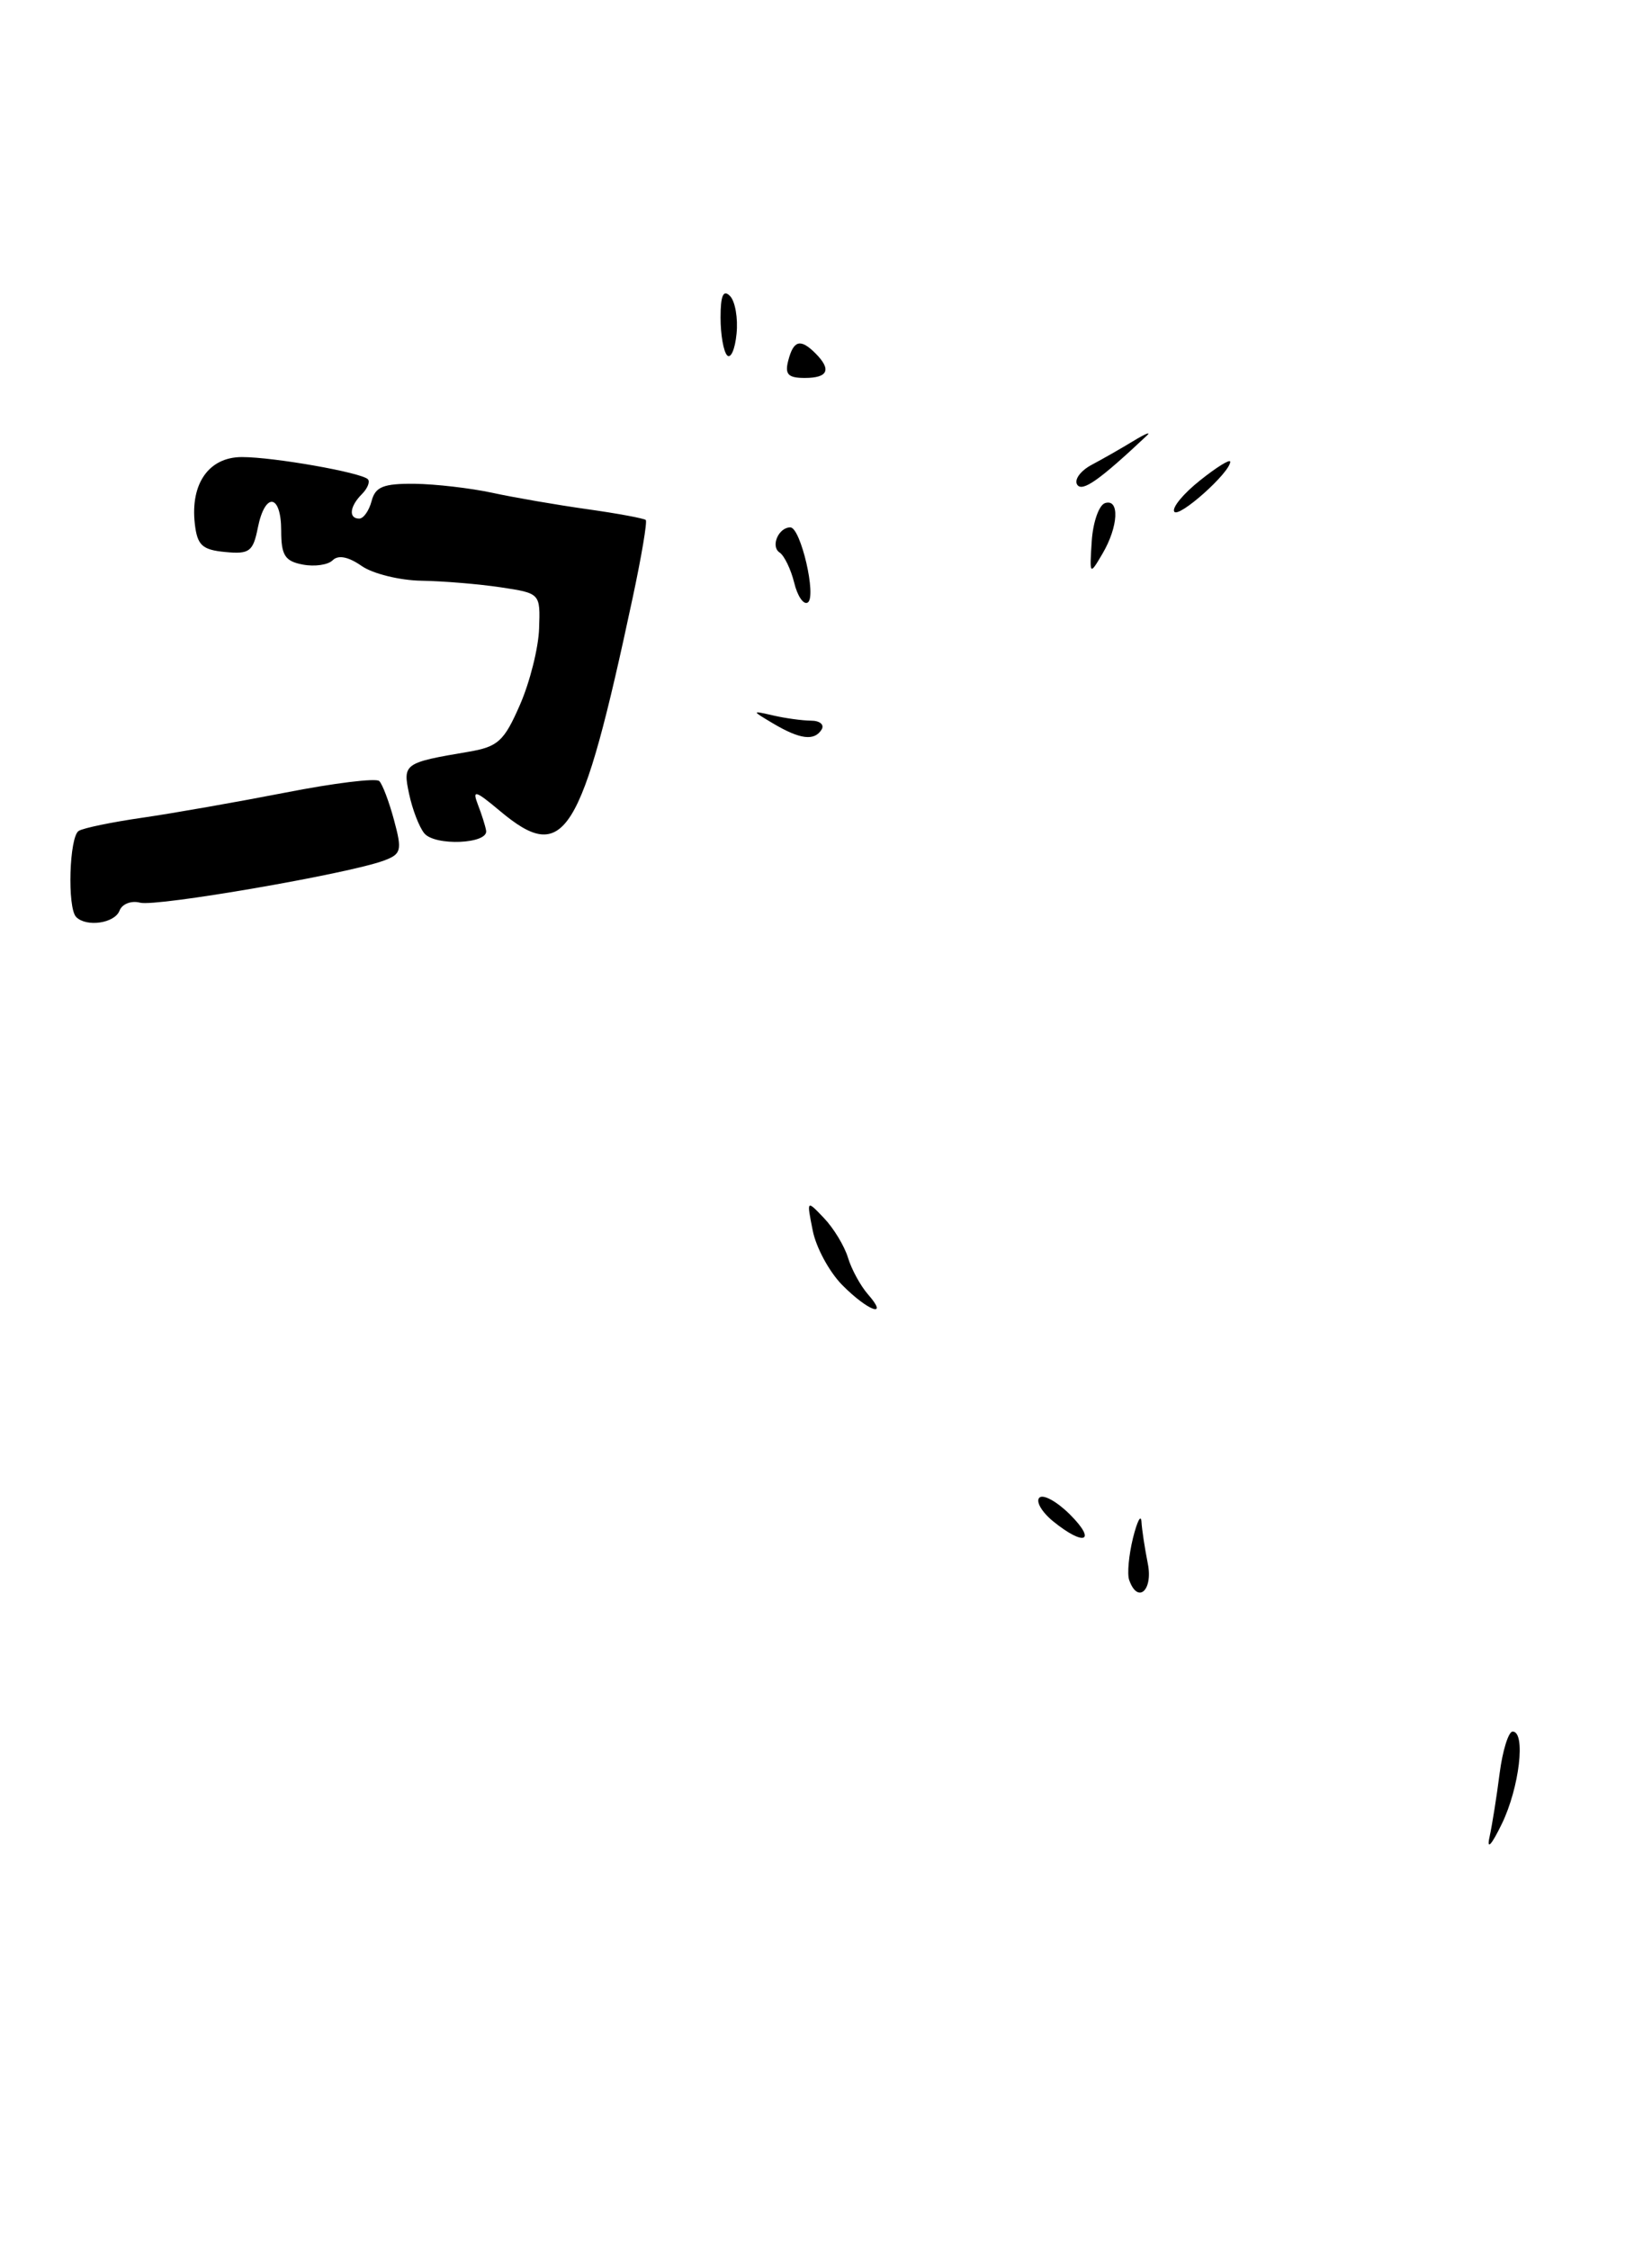 <?xml version="1.0" encoding="UTF-8" standalone="no"?>
<!DOCTYPE svg PUBLIC "-//W3C//DTD SVG 1.1//EN" "http://www.w3.org/Graphics/SVG/1.1/DTD/svg11.dtd" >
<svg xmlns="http://www.w3.org/2000/svg" xmlns:xlink="http://www.w3.org/1999/xlink" version="1.1" viewBox="0 0 188 256">
 <g >
 <path fill="currentColor"
d=" M 13.60 103.61 C 13.89 102.84 14.95 102.43 15.95 102.70 C 17.80 103.18 39.66 99.41 43.68 97.91 C 45.67 97.17 45.78 96.77 44.84 93.30 C 44.28 91.21 43.52 89.21 43.16 88.86 C 42.80 88.50 38.00 89.09 32.50 90.17 C 27.00 91.24 19.67 92.53 16.21 93.03 C 12.75 93.53 9.49 94.20 8.96 94.53 C 7.88 95.19 7.64 103.30 8.67 104.33 C 9.85 105.51 13.05 105.04 13.60 103.61 Z  M 55.32 94.50 C 55.23 93.95 54.80 92.60 54.37 91.50 C 53.72 89.81 54.11 89.93 56.88 92.25 C 64.24 98.43 66.16 95.36 72.00 68.00 C 73.00 63.33 73.67 59.35 73.49 59.16 C 73.31 58.98 70.31 58.42 66.83 57.93 C 63.35 57.44 58.48 56.60 56.00 56.06 C 53.52 55.53 49.55 55.07 47.16 55.04 C 43.63 55.01 42.71 55.38 42.29 57.00 C 42.00 58.10 41.37 59.00 40.88 59.00 C 39.64 59.00 39.79 57.61 41.18 56.22 C 41.83 55.57 42.14 54.80 41.86 54.52 C 41.08 53.75 31.15 52.00 27.53 52.00 C 23.78 52.00 21.65 55.01 22.17 59.59 C 22.45 62.03 23.00 62.55 25.61 62.80 C 28.38 63.07 28.80 62.76 29.34 60.05 C 30.16 55.94 32.00 56.17 32.00 60.38 C 32.00 63.18 32.43 63.85 34.45 64.23 C 35.80 64.49 37.33 64.27 37.86 63.74 C 38.49 63.11 39.65 63.34 41.14 64.38 C 42.41 65.27 45.48 66.03 47.97 66.07 C 50.46 66.11 54.52 66.45 56.99 66.82 C 61.49 67.50 61.49 67.50 61.35 71.50 C 61.28 73.70 60.30 77.61 59.17 80.19 C 57.36 84.34 56.67 84.96 53.31 85.53 C 45.97 86.77 45.82 86.88 46.56 90.34 C 46.93 92.08 47.70 94.09 48.28 94.80 C 49.48 96.28 55.59 96.02 55.32 94.50 Z  M 169.51 209.00 C 169.81 207.62 170.33 204.36 170.66 201.75 C 171.00 199.14 171.67 197.00 172.14 197.00 C 173.66 197.00 172.91 203.38 170.91 207.50 C 169.72 209.95 169.17 210.53 169.51 209.00 Z  M 128.50 179.75 C 128.26 179.06 128.46 176.93 128.93 175.00 C 129.41 173.07 129.84 172.23 129.90 173.12 C 129.95 174.02 130.28 176.16 130.62 177.88 C 131.24 180.95 129.47 182.52 128.50 179.75 Z  M 119.86 173.09 C 118.56 172.03 117.85 170.82 118.28 170.39 C 118.71 169.96 120.27 170.82 121.76 172.30 C 124.84 175.38 123.42 175.97 119.86 173.09 Z  M 95.84 146.19 C 94.38 144.71 92.87 141.93 92.49 140.00 C 91.79 136.50 91.79 136.50 93.77 138.58 C 94.86 139.72 96.09 141.74 96.50 143.08 C 96.90 144.41 97.93 146.29 98.77 147.25 C 101.23 150.05 98.77 149.16 95.84 146.19 Z  M 88.00 82.32 C 85.50 80.83 85.50 80.83 88.00 81.40 C 89.38 81.72 91.31 81.98 92.31 81.99 C 93.30 81.99 93.84 82.45 93.50 83.00 C 92.68 84.33 91.04 84.12 88.00 82.32 Z  M 90.38 66.29 C 90.00 64.76 89.25 63.21 88.72 62.86 C 87.67 62.17 88.59 60.00 89.94 60.00 C 91.12 60.00 92.96 67.91 91.92 68.55 C 91.45 68.84 90.75 67.83 90.38 66.29 Z  M 124.24 61.58 C 124.38 59.42 125.06 57.47 125.75 57.24 C 127.44 56.69 127.28 59.91 125.46 63.00 C 124.00 65.48 123.99 65.46 124.24 61.58 Z  M 133.63 58.21 C 133.35 57.76 134.67 56.16 136.56 54.66 C 138.45 53.15 140.00 52.19 140.00 52.53 C 140.00 53.76 134.12 59.00 133.63 58.21 Z  M 122.58 55.13 C 122.23 54.56 122.97 53.56 124.22 52.89 C 125.47 52.23 127.62 51.00 129.00 50.16 C 130.38 49.32 131.05 49.06 130.50 49.57 C 125.11 54.64 123.14 56.03 122.58 55.13 Z  M 89.71 41.00 C 90.31 38.70 91.10 38.50 92.80 40.20 C 94.65 42.05 94.24 43.00 91.59 43.00 C 89.68 43.00 89.29 42.59 89.71 41.00 Z  M 82.75 40.43 C 82.34 40.01 82.00 38.08 82.00 36.13 C 82.00 33.62 82.31 32.91 83.07 33.67 C 83.66 34.26 84.00 36.20 83.82 37.97 C 83.65 39.74 83.16 40.85 82.75 40.43 Z "/>
</g>
</svg>